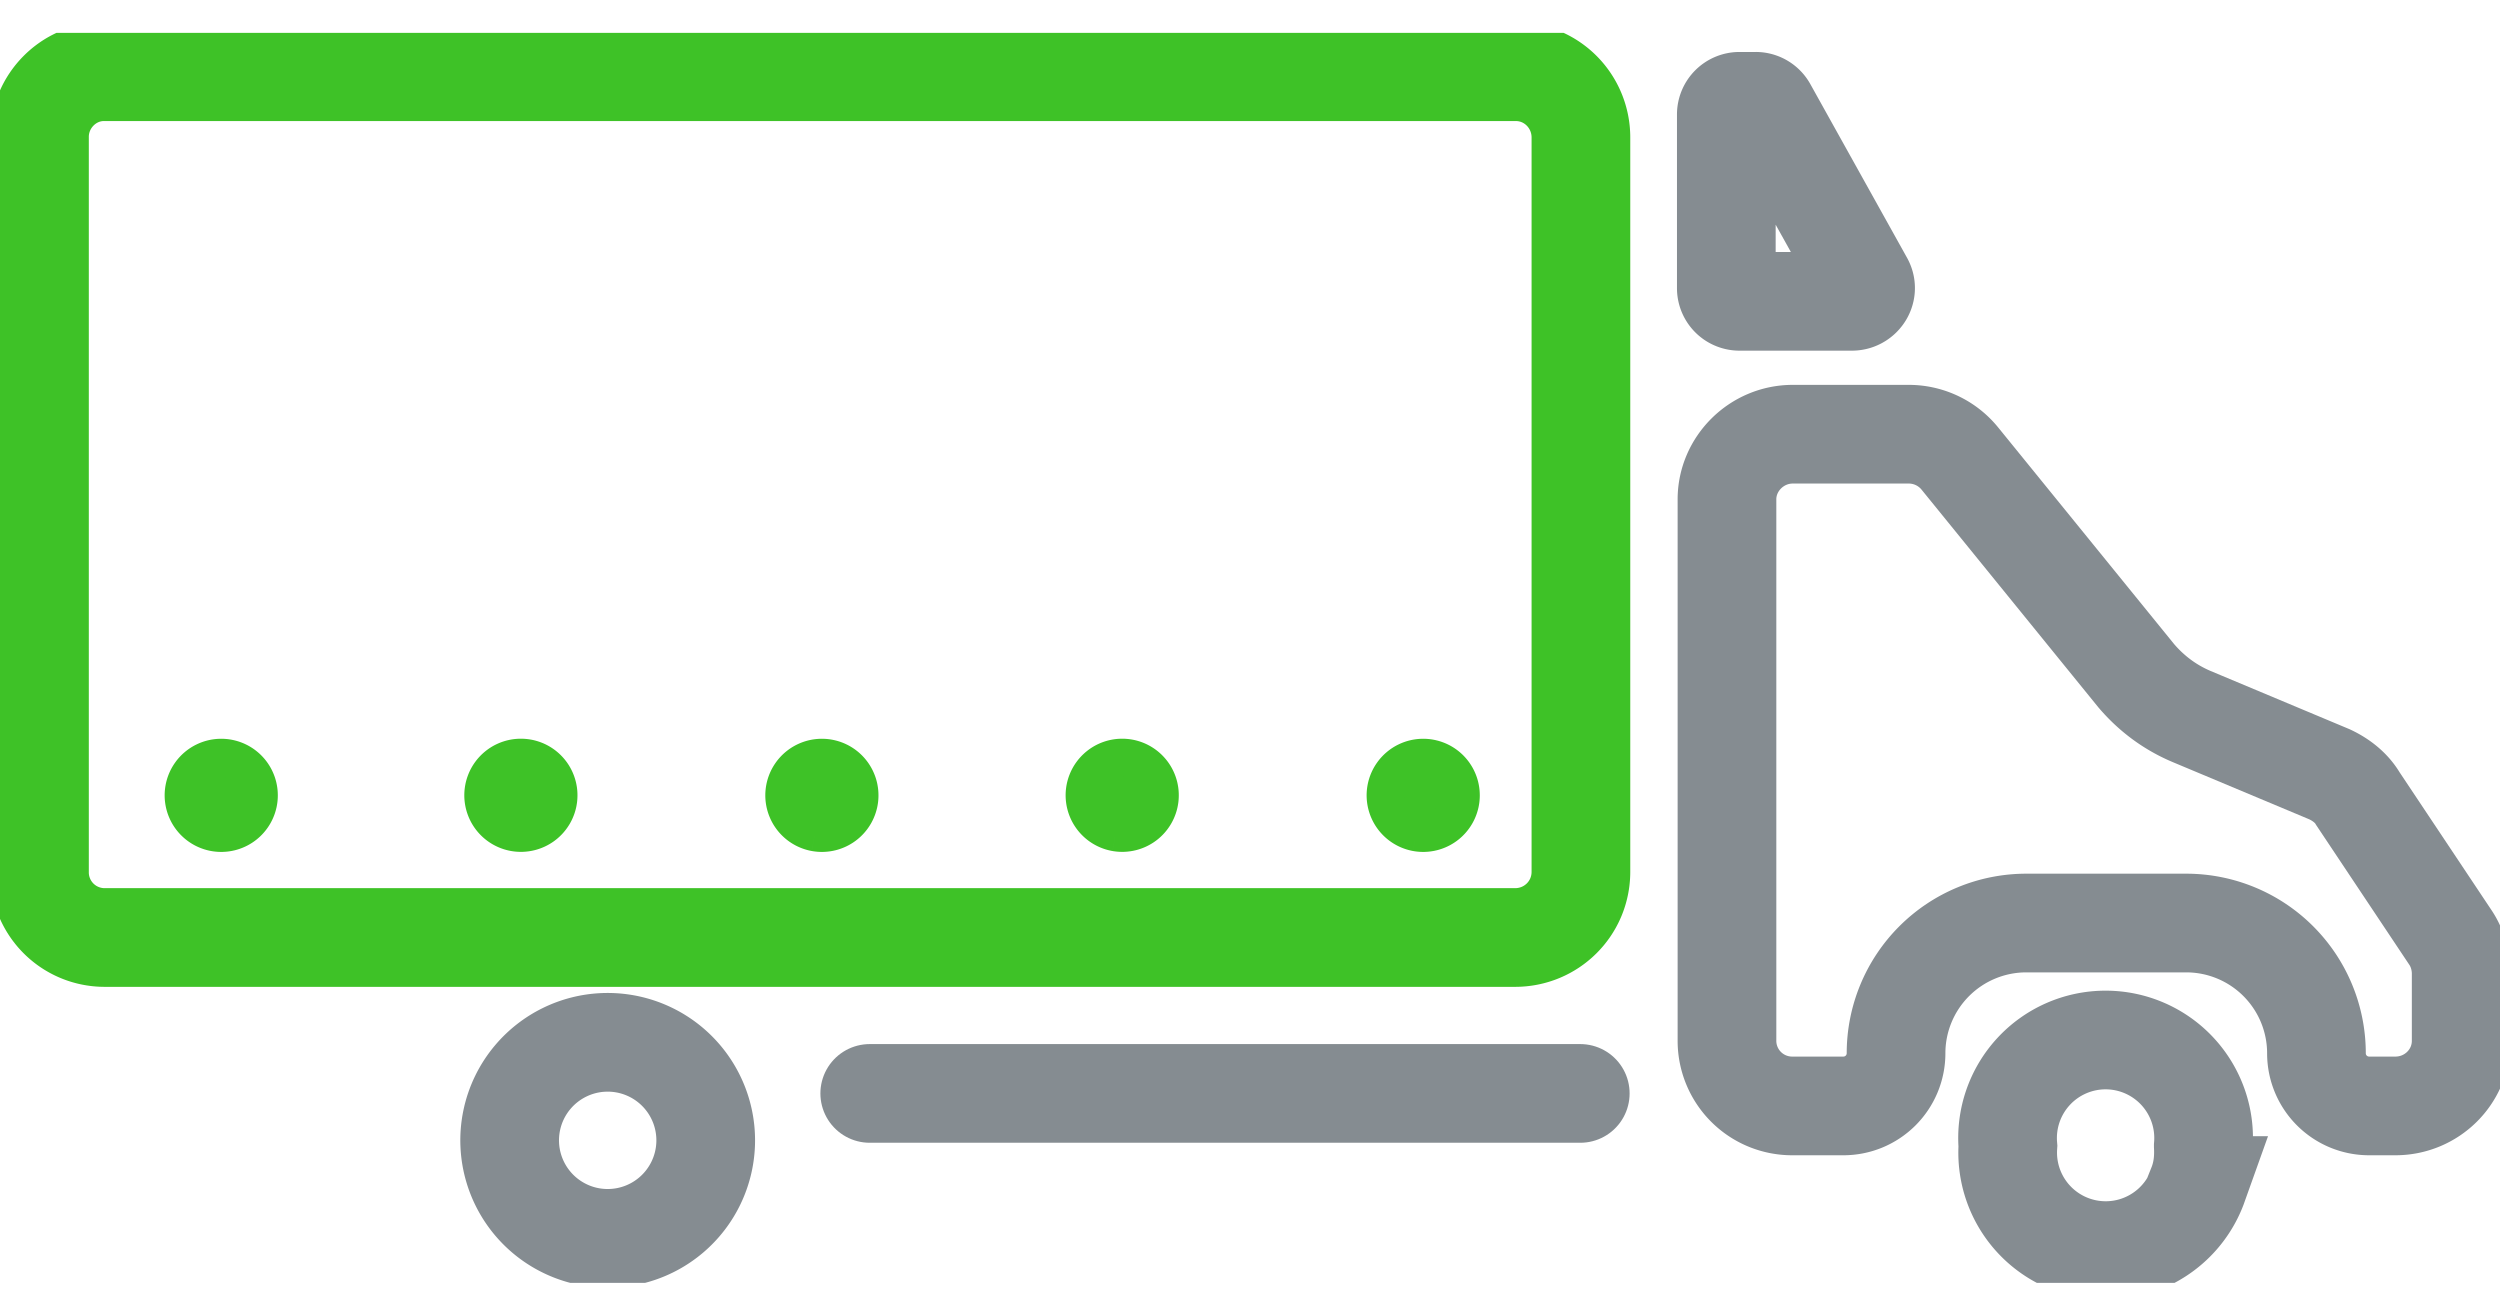 <svg width="38" height="20" fill="none" xmlns="http://www.w3.org/2000/svg">
  <g clip-path="url(#a)">
    <path d="M.6 2.08c0-.54.44-.99.98-.99h21.46c.55 0 .99.45.99 1v11.16c0 .56-.45 1-1 1H1.59a.99.99 0 0 1-.99-1V2.08Z" stroke="#3EC227" stroke-width="1.5"/>
    <path d="M13.22 16.62h10.8" stroke="#858C91" stroke-width="1.5" stroke-linecap="round" stroke-linejoin="round"/>
    <path d="M26.25 15.82V7.59c0-.54.45-.99 1-.99h1.77a1 1 0 0 1 .77.37l2.68 3.3c.23.27.51.48.84.62l2.1.88c.17.08.33.2.43.37l1.4 2.1c.11.16.17.36.17.56v1.02c0 .55-.45.99-1 .99h-.4a.8.8 0 0 1-.8-.8 1.98 1.98 0 0 0-1.98-1.98H30.8a1.98 1.98 0 0 0-1.98 1.98.8.8 0 0 1-.8.8h-.78a.99.99 0 0 1-.99-1Z" stroke="#858C91" stroke-width="1.5"/>
    <path d="M3.26 12.65a.57.57 0 1 0 .13-1.13.57.57 0 0 0-.13 1.13Zm4.56 0a.57.57 0 1 0 .14-1.13.57.57 0 0 0-.14 1.13Zm4.57 0a.57.57 0 1 0 .13-1.13.57.57 0 0 0-.13 1.13Zm4.57 0a.57.57 0 1 0 .14-1.13.57.57 0 0 0-.14 1.13Zm4.57 0a.57.57 0 1 0 .13-1.13.57.57 0 0 0-.13 1.13Z" fill="#3EC227" stroke="#3EC227" stroke-width=".58"/>
    <path d="M10.2 18.47a1.49 1.49 0 1 0-2.1-2.1 1.49 1.49 0 0 0 2.1 2.1ZM33.4 18.02c.08-.2.1-.4.09-.6a1.49 1.49 0 1 0-2.97 0 1.49 1.49 0 0 0 2.89.6ZM26.44 4.58h1.71c.15 0 .26-.16.18-.3l-1.47-2.64a.2.2 0 0 0-.18-.1h-.24a.2.2 0 0 0-.2.2v2.64a.2.2 0 0 0 .2.2Z" stroke="#858C91" stroke-width="1.5"/>
  </g>
  <defs>
    <clipPath id="a">
      <path fill="#fff" transform="translate(0 .5)" d="M0 0h38v19H0z"/>
    </clipPath>
  </defs>
</svg>
